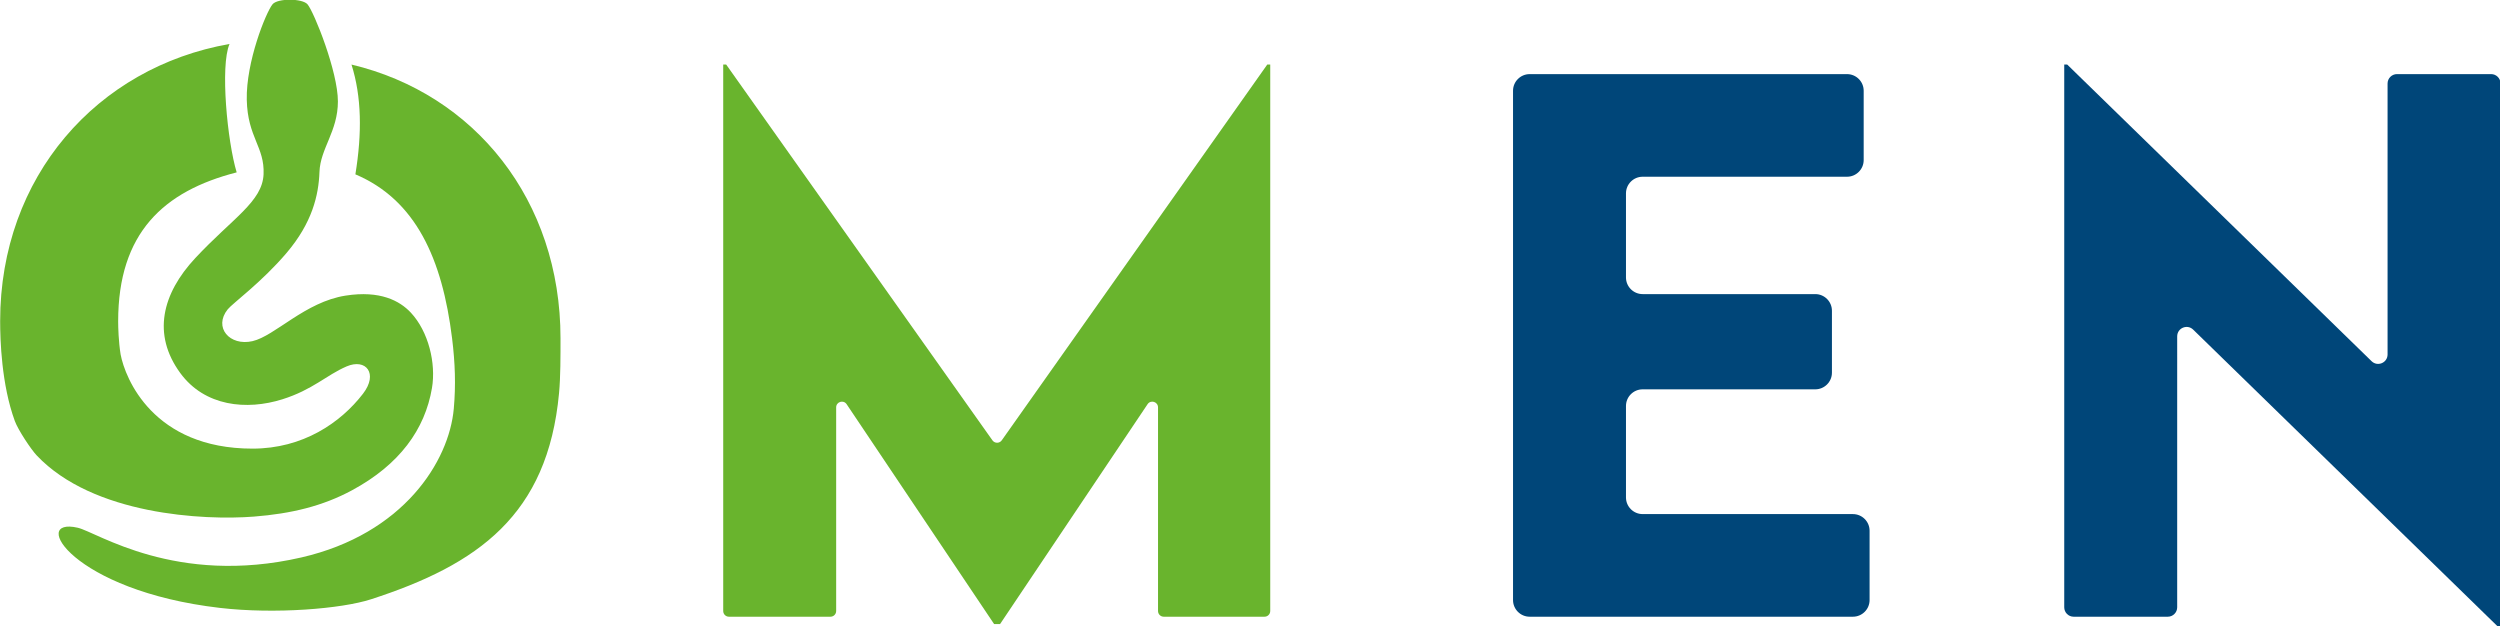 <?xml version="1.0" encoding="UTF-8" standalone="no"?>
<svg
   xmlns:dc="http://purl.org/dc/elements/1.1/"
   xmlns:cc="http://creativecommons.org/ns#"
   xmlns:rdf="http://www.w3.org/1999/02/22-rdf-syntax-ns#"
   xmlns:svg="http://www.w3.org/2000/svg"
   xmlns="http://www.w3.org/2000/svg"
   xmlns:sodipodi="http://sodipodi.sourceforge.net/DTD/sodipodi-0.dtd"
   xmlns:inkscape="http://www.inkscape.org/namespaces/inkscape"
   viewBox="0 0 793.691 198.893"
   height="198.893"
   width="793.691"
   xml:space="preserve"
   id="svg2"
   version="1.1"
   inkscape:version="0.48.4 r9939"
   sodipodi:docname="omen_logo.svg"><sodipodi:namedview
     pagecolor="#ffffff"
     bordercolor="#666666"
     borderopacity="1"
     objecttolerance="10"
     gridtolerance="10"
     guidetolerance="10"
     inkscape:pageopacity="0"
     inkscape:pageshadow="2"
     inkscape:window-width="1366"
     inkscape:window-height="744"
     id="namedview20"
     showgrid="false"
     fit-margin-top="0"
     fit-margin-left="0"
     fit-margin-right="0"
     fit-margin-bottom="0"
     inkscape:zoom="0.59970176"
     inkscape:cx="784.45457"
     inkscape:cy="-49.89897"
     inkscape:window-x="0"
     inkscape:window-y="24"
     inkscape:window-maximized="1"
     inkscape:current-layer="svg2" /><defs
     id="defs6"><clipPath
       id="clipPath18"
       clipPathUnits="userSpaceOnUse"><path
         id="path16"
         d="M 0,376 H 595.28 V 0 H 0 z"
         inkscape:connector-curvature="0" /></clipPath></defs><g
     id="g12"
     transform="matrix(2.551,0,0,-2.551,-324.645,567.039)"><g
       id="g14"
       clip-path="url(#clipPath18)"><g
         id="g20"
         transform="translate(284.634,145.53)"><path
           inkscape:connector-curvature="0"
           d="m 0,0 h -12.542 c -0.393,0 -0.712,0.318 -0.712,0.711 v 25.341 c 0,0.703 -0.91,0.98 -1.301,0.396 l -18.36,-27.367 h -0.735 l -18.358,27.367 c -0.392,0.584 -1.302,0.306 -1.302,-0.396 V 0.711 C -53.31,0.318 -53.629,0 -54.021,0 h -12.635 c -0.393,0 -0.711,0.318 -0.711,0.711 v 68.01 H -67 l 33.137,-46.77 c 0.284,-0.4 0.878,-0.4 1.161,0.001 L 0.343,68.721 H 0.711 V 0.711 C 0.711,0.318 0.393,0 0,0"
           style="fill:#69b42d;fill-opacity:1;fill-rule:nonzero;stroke:none"
           id="path22" /></g><g
         id="g24"
         transform="translate(357.126,200.286)"><path
           inkscape:connector-curvature="0"
           d="m 0,0 h -25.434 c -1.146,0 -2.075,-0.929 -2.075,-2.074 v -10.459 c 0,-1.146 0.929,-2.074 2.075,-2.074 h 21.483 c 1.145,0 2.074,-0.929 2.074,-2.075 v -7.703 c 0,-1.145 -0.929,-2.074 -2.074,-2.074 h -21.483 c -1.146,0 -2.075,-0.929 -2.075,-2.074 v -11.378 c 0,-1.146 0.929,-2.074 2.075,-2.074 H 0.734 c 1.146,0 2.075,-0.929 2.075,-2.075 v -8.622 c 0,-1.145 -0.929,-2.074 -2.075,-2.074 h -40.225 c -1.146,0 -2.074,0.929 -2.074,2.074 v 63.379 c 0,1.146 0.928,2.074 2.074,2.074 H 0 c 1.146,0 2.074,-0.928 2.074,-2.074 V 2.074 C 2.074,0.929 1.146,0 0,0"
           style="fill:#004679;fill-opacity:1;fill-rule:nonzero;stroke:none"
           id="path26" /></g><g
         id="g28"
         transform="translate(438.457,144.336)"><path
           inkscape:connector-curvature="0"
           d="m 0,0 h -0.367 l -37.885,36.924 c -0.742,0.723 -1.988,0.198 -1.988,-0.839 V 2.366 c 0,-0.647 -0.525,-1.172 -1.171,-1.172 h -11.715 c -0.647,0 -1.171,0.525 -1.171,1.172 v 67.549 h 0.367 l 37.885,-36.924 c 0.742,-0.723 1.988,-0.197 1.988,0.839 v 33.72 c 0,0.647 0.525,1.172 1.172,1.172 H -1.171 C -0.524,68.722 0,68.197 0,67.55 z"
           style="fill:#004679;fill-opacity:1;fill-rule:nonzero;stroke:none"
           id="path30" /></g><g
         id="g32"
         transform="translate(178.396,183.367)"><path
           inkscape:connector-curvature="0"
           d="m 0,0 c -1.386,1.485 -3.831,2.796 -8.125,2.125 -5.035,-0.786 -8.792,-5.024 -11.583,-5.667 -2.838,-0.653 -4.896,1.709 -3.086,3.961 0.602,0.75 4.208,3.351 7.325,7.018 3.188,3.751 3.992,7.183 4.094,10.088 0.102,2.905 2.293,5.045 2.293,8.765 0,3.721 -2.96,11.099 -3.775,12.079 -0.632,0.759 -3.743,0.782 -4.364,0.006 -0.841,-1.051 -3.304,-7.192 -3.202,-11.881 0.102,-4.688 2.243,-5.86 2.09,-9.275 -0.153,-3.414 -3.875,-5.469 -8.5,-10.427 -4.147,-4.446 -5.375,-9.5 -1.875,-14.292 3.059,-4.188 8.283,-4.671 12.708,-3.281 3.781,1.187 5.484,3.009 8,4.094 2.417,1.041 3.967,-0.898 2.042,-3.398 -2.792,-3.625 -7.486,-6.833 -13.75,-6.833 -12.37,0 -15.859,8.766 -16.415,11.723 -0.258,1.598 -0.306,3.368 -0.306,4.118 0,11.001 5.647,16.203 14.749,18.54 -1.16,3.839 -2.07,13.25 -0.889,15.979 -16.48,-2.892 -28.546,-16.511 -28.546,-34.489 0,-2.298 0.157,-7.875 1.823,-12.427 0.413,-1.129 2.02,-3.542 2.729,-4.292 7.021,-7.422 20.832,-8.094 27.021,-7.611 4.648,0.363 8.581,1.311 12.23,3.283 5.895,3.188 9.062,7.552 9.937,12.719 C 3.147,-6.294 2.188,-2.344 0,0"
           style="fill:#69b42d;fill-opacity:1;fill-rule:nonzero;stroke:none"
           id="path34" /></g><g
         id="g36"
         transform="translate(197.018,180.184)"><path
           inkscape:connector-curvature="0"
           d="m 0,0 c 0,17.197 -10.686,30.417 -26.012,34.063 1.267,-4.022 1.322,-8.524 0.484,-13.663 7.525,-3.185 10.814,-10.526 12.033,-20.401 0.379,-3.07 0.476,-5.822 0.214,-8.762 -0.584,-6.568 -6.272,-15.594 -18.967,-18.514 -15.632,-3.596 -25.434,3.143 -27.829,3.696 -6.052,1.398 -0.719,-7.831 17.683,-9.975 6.865,-0.799 15.13,-0.119 18.794,1.067 13.35,4.319 22.002,10.491 23.417,25.644 C 0.01,-4.788 0,-2.178 0,0"
           style="fill:#69b42d;fill-opacity:1;fill-rule:nonzero;stroke:none"
           id="path38" /></g></g></g></svg>